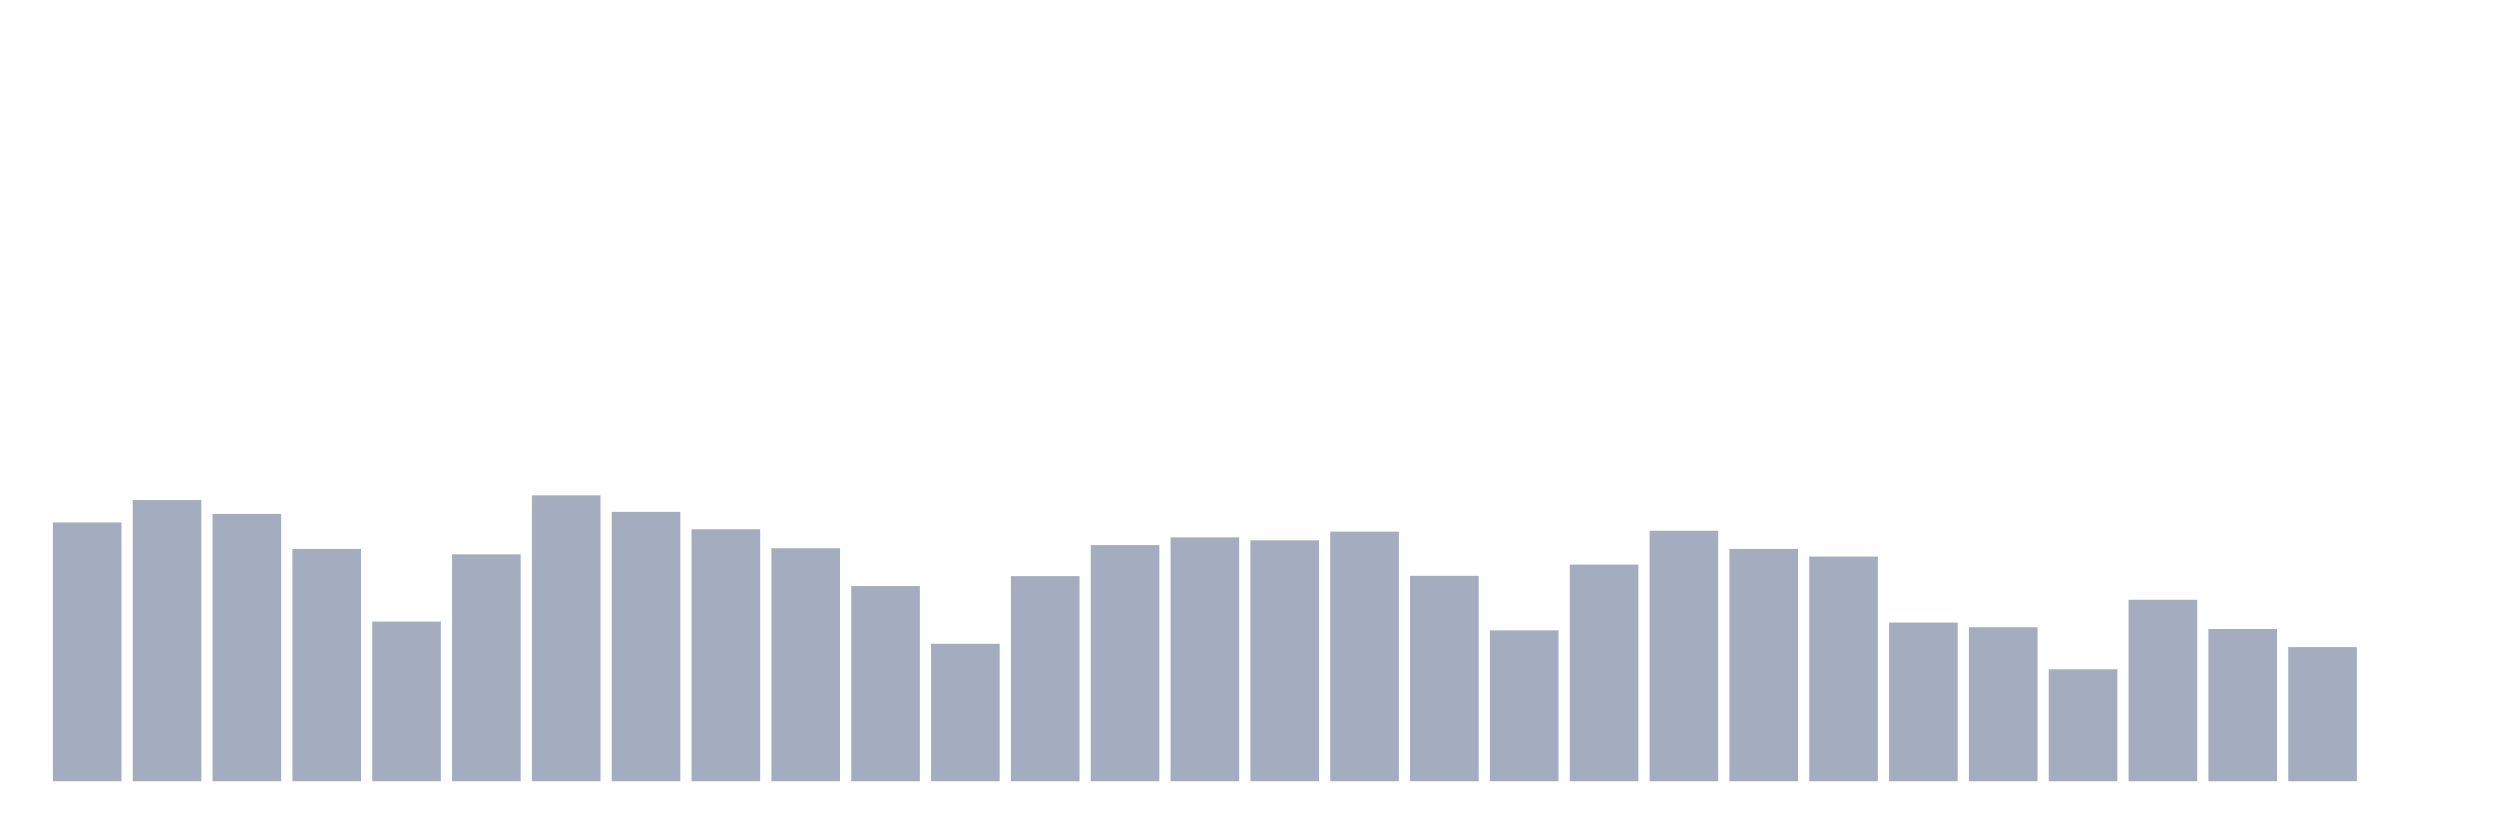 <svg xmlns="http://www.w3.org/2000/svg" viewBox="0 0 480 160"><g transform="translate(10,10)"><rect class="bar" x="0.153" width="13.175" y="90.306" height="49.694" fill="rgb(164,173,192)"></rect><rect class="bar" x="15.482" width="13.175" y="86.007" height="53.993" fill="rgb(164,173,192)"></rect><rect class="bar" x="30.81" width="13.175" y="88.673" height="51.327" fill="rgb(164,173,192)"></rect><rect class="bar" x="46.138" width="13.175" y="95.394" height="44.606" fill="rgb(164,173,192)"></rect><rect class="bar" x="61.466" width="13.175" y="109.343" height="30.657" fill="rgb(164,173,192)"></rect><rect class="bar" x="76.794" width="13.175" y="96.427" height="43.573" fill="rgb(164,173,192)"></rect><rect class="bar" x="92.123" width="13.175" y="85.106" height="54.894" fill="rgb(164,173,192)"></rect><rect class="bar" x="107.451" width="13.175" y="88.279" height="51.721" fill="rgb(164,173,192)"></rect><rect class="bar" x="122.779" width="13.175" y="91.621" height="48.379" fill="rgb(164,173,192)"></rect><rect class="bar" x="138.107" width="13.175" y="95.263" height="44.737" fill="rgb(164,173,192)"></rect><rect class="bar" x="153.436" width="13.175" y="102.528" height="37.472" fill="rgb(164,173,192)"></rect><rect class="bar" x="168.764" width="13.175" y="113.604" height="26.396" fill="rgb(164,173,192)"></rect><rect class="bar" x="184.092" width="13.175" y="100.613" height="39.387" fill="rgb(164,173,192)"></rect><rect class="bar" x="199.42" width="13.175" y="94.662" height="45.338" fill="rgb(164,173,192)"></rect><rect class="bar" x="214.748" width="13.175" y="93.179" height="46.821" fill="rgb(164,173,192)"></rect><rect class="bar" x="230.077" width="13.175" y="93.742" height="46.258" fill="rgb(164,173,192)"></rect><rect class="bar" x="245.405" width="13.175" y="92.071" height="47.929" fill="rgb(164,173,192)"></rect><rect class="bar" x="260.733" width="13.175" y="100.557" height="39.443" fill="rgb(164,173,192)"></rect><rect class="bar" x="276.061" width="13.175" y="111.032" height="28.968" fill="rgb(164,173,192)"></rect><rect class="bar" x="291.39" width="13.175" y="98.398" height="41.602" fill="rgb(164,173,192)"></rect><rect class="bar" x="306.718" width="13.175" y="91.902" height="48.098" fill="rgb(164,173,192)"></rect><rect class="bar" x="322.046" width="13.175" y="95.394" height="44.606" fill="rgb(164,173,192)"></rect><rect class="bar" x="337.374" width="13.175" y="96.858" height="43.142" fill="rgb(164,173,192)"></rect><rect class="bar" x="352.702" width="13.175" y="109.531" height="30.469" fill="rgb(164,173,192)"></rect><rect class="bar" x="368.031" width="13.175" y="110.432" height="29.568" fill="rgb(164,173,192)"></rect><rect class="bar" x="383.359" width="13.175" y="118.504" height="21.496" fill="rgb(164,173,192)"></rect><rect class="bar" x="398.687" width="13.175" y="105.156" height="34.844" fill="rgb(164,173,192)"></rect><rect class="bar" x="414.015" width="13.175" y="110.77" height="29.23" fill="rgb(164,173,192)"></rect><rect class="bar" x="429.344" width="13.175" y="114.243" height="25.757" fill="rgb(164,173,192)"></rect><rect class="bar" x="444.672" width="13.175" y="140" height="0" fill="rgb(164,173,192)"></rect></g></svg>